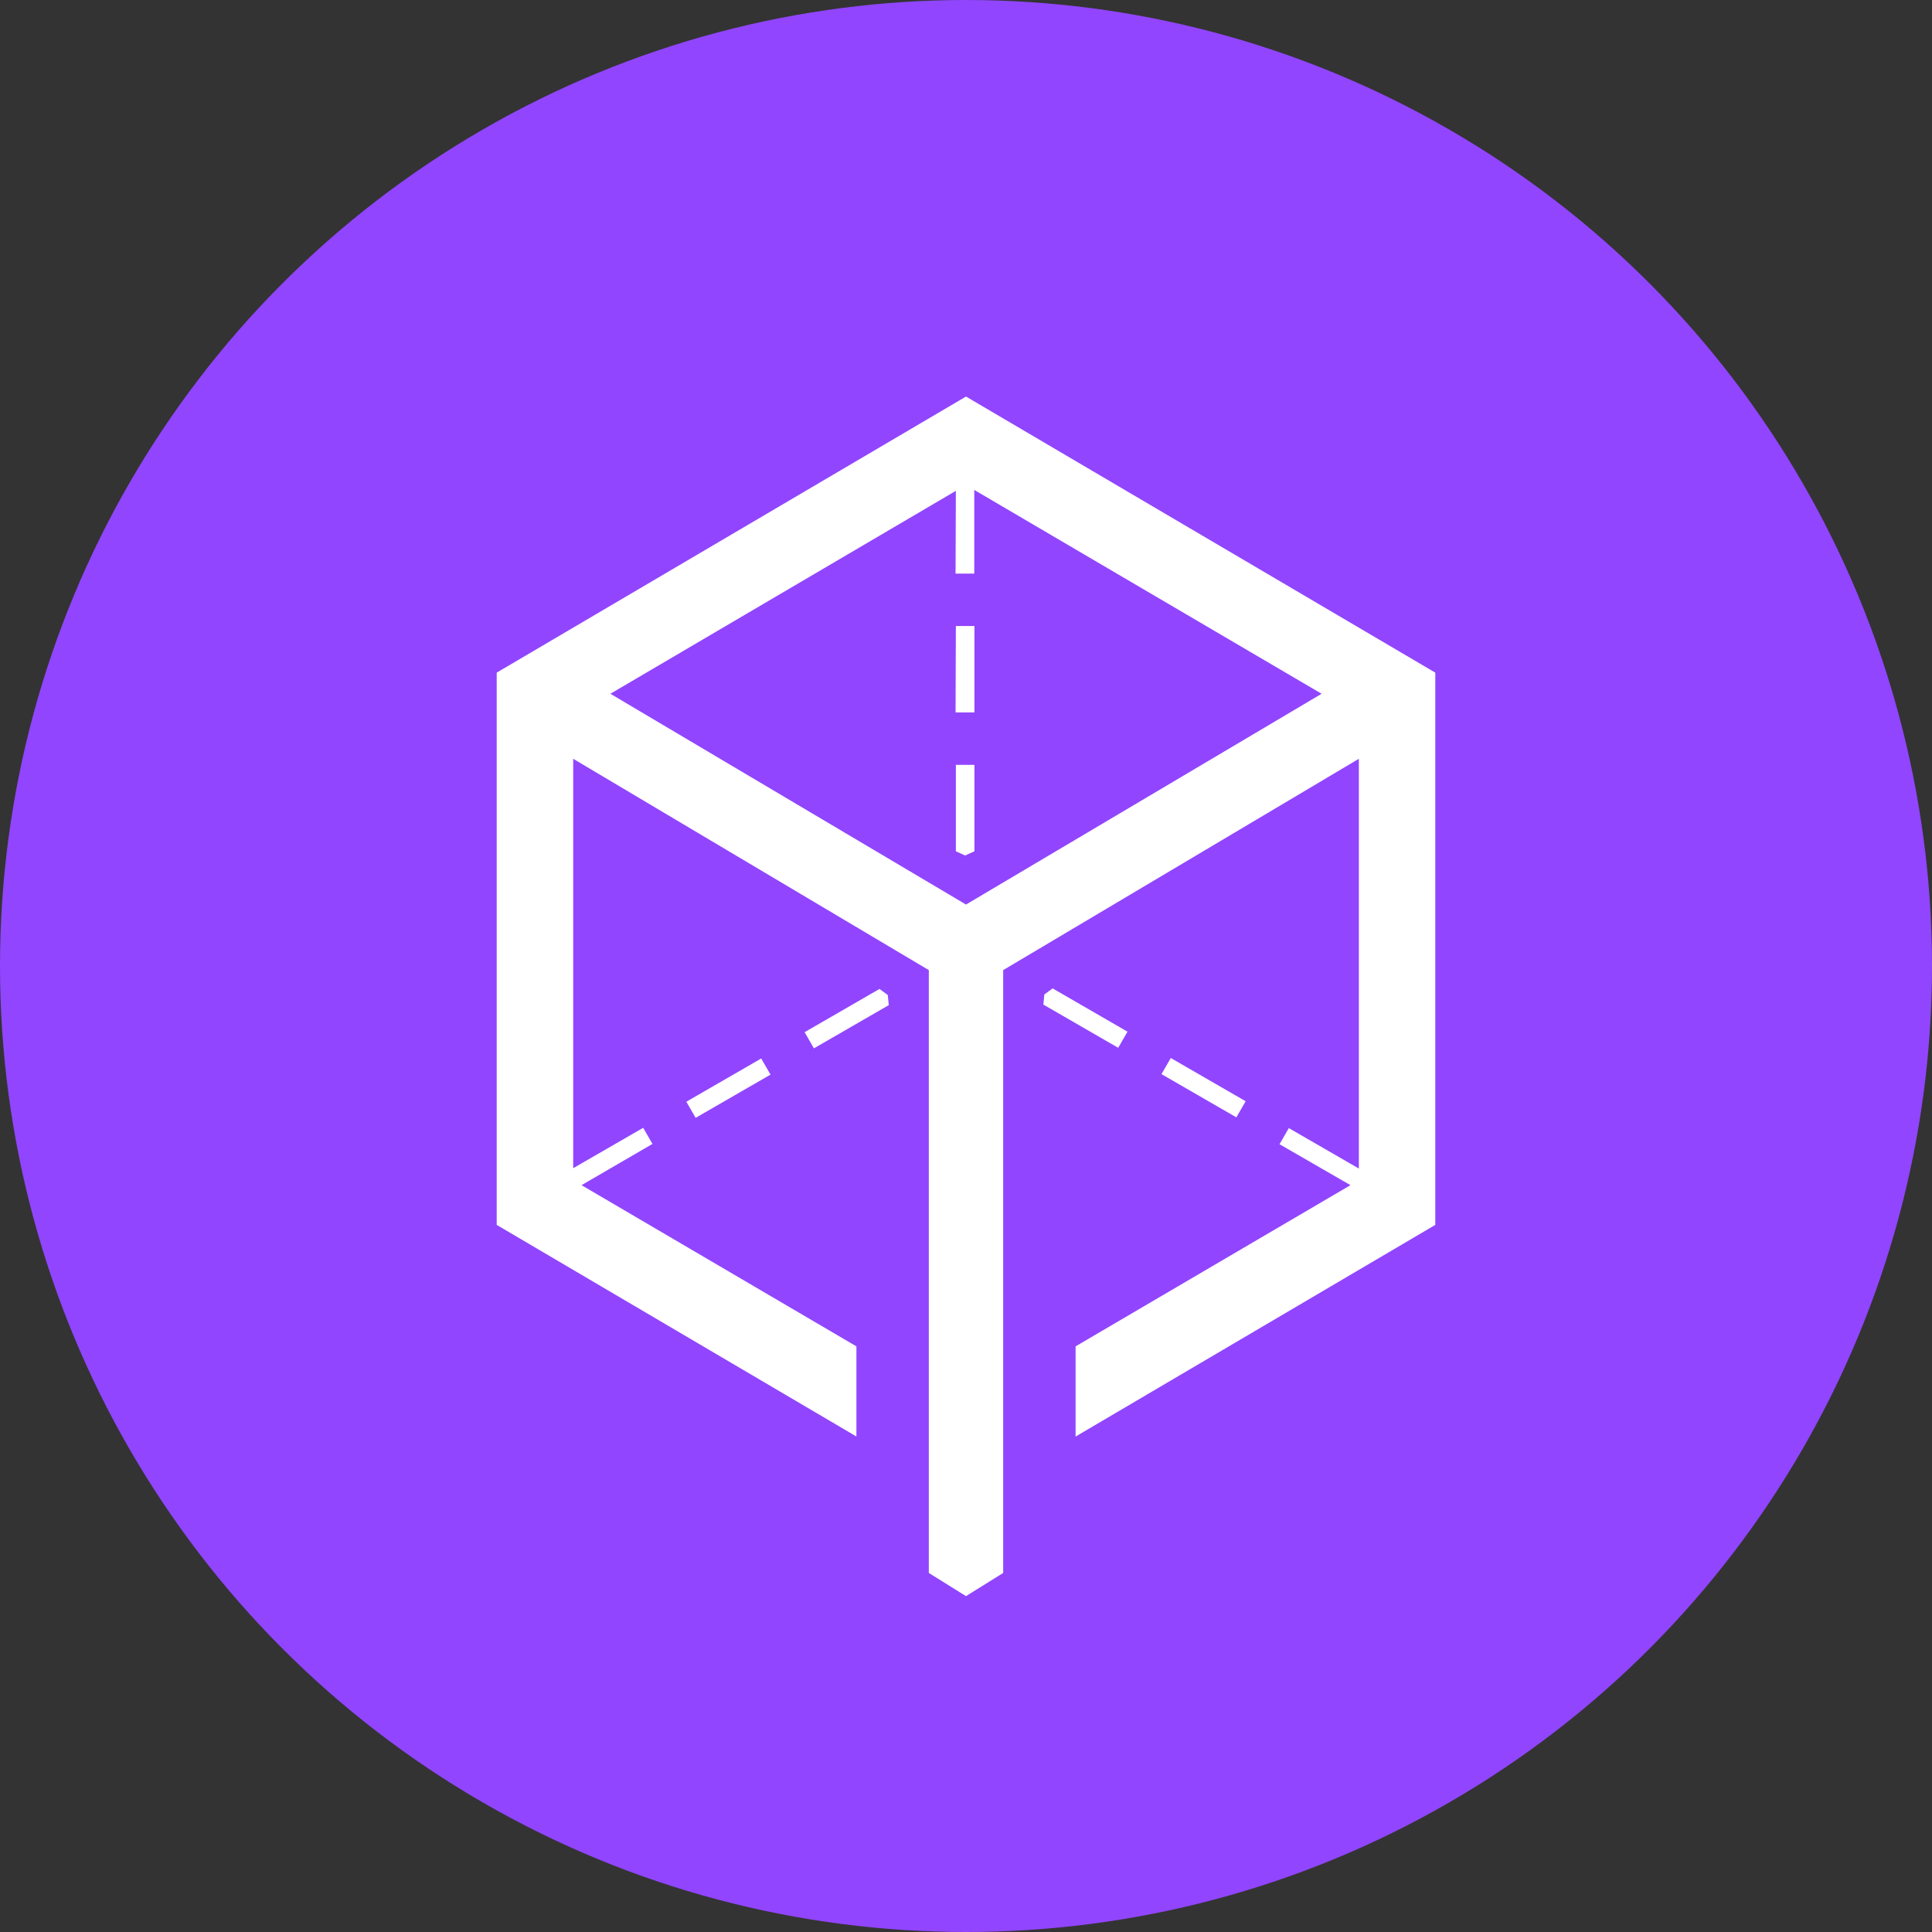 <svg xmlns="http://www.w3.org/2000/svg" viewBox="0 0 32 32">
  <rect x="0" y="0" width="32" height="32" fill="#333333" stroke="none"/>
  <defs>
    <style>
      .cls-1 {
        fill: #9145ff;
      }

      .cls-2 {
        fill: #fff;
        fill-rule: evenodd;
      }
    </style>
  </defs>
  <g id="LabCardTop" transform="translate(-831 -530)">
    <circle id="Ellipse_27" data-name="Ellipse 27" class="cls-1" cx="16" cy="16" r="16" transform="translate(831 530)"/>
    <path id="Path_34" data-name="Path 34" class="cls-2" d="M8.405,18.062l4.553,2.67v1.493L7,18.72V9.573L14.773,5l7.773,4.573V18.72l-5.958,3.506V20.732l4.553-2.67-1.175-.678.154-.267,1.16.67V11L15.389,14.5v9.985l-.616.384-.616-.384V14.5L8.267,11v6.781l1.159-.669.154.267Zm6.2-11.5L8.883,9.923l5.89,3.491,5.89-3.491L14.91,6.547V7.933H14.6Zm0,2.239h.308v1.431H14.6Zm0,2.3h.308v1.431l-.154.07-.154-.07Zm4.8,5.571-.154.267-1.24-.716.154-.267Zm-1.957-1.152-.154.267-1.24-.716.017-.168.137-.1ZM10.141,16.68l1.24-.716.154.267-1.24.716ZM12.1,15.528l1.24-.716.137.1.017.168-1.24.716Z" transform="translate(832.227 531.568)"/>
  </g>
</svg>
